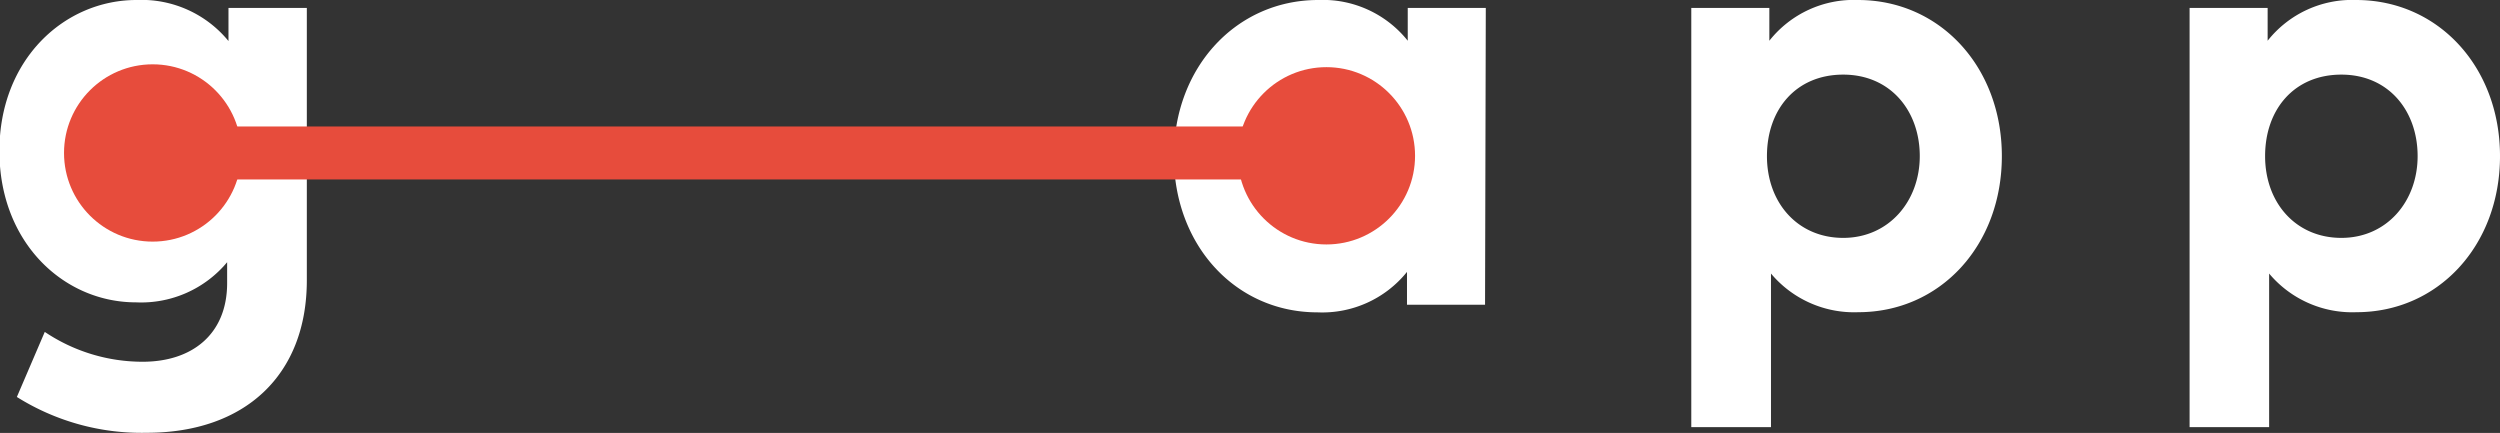<svg xmlns="http://www.w3.org/2000/svg" viewBox="0 0 167.52 29.01"><rect x="0" y="0" width="167.52" height="29.01" fill="#333333" stroke="none"/><defs><style>.cls-1{fill:#fff;}.cls-2{fill:none;stroke:#e74c3c;stroke-miterlimit:10;stroke-width:3.55px;}.cls-3{fill:#e74c3c;}</style></defs><title>logo_white</title><g id="Layer_2" data-name="Layer 2"><g id="Content"><path class="cls-1" d="M99.51,20.42H94.28v-2.2a7.29,7.29,0,0,1-6,2.71c-5.48,0-9.62-4.49-9.62-10.46S82.85,0,88.33,0a7.28,7.28,0,0,1,6,2.73V.53h5.23Zm-15.33-10c0,3,2,5.48,5.13,5.48s5.13-2.34,5.13-5.48S92.37,5,89.31,5,84.18,7.43,84.18,10.46Z"/><path class="cls-1" d="M134.14,10.46c0,6-4.14,10.46-9.62,10.46a7.27,7.27,0,0,1-5.85-2.59V28.62h-5.34V.53h5.23v2.2A7.21,7.21,0,0,1,124.5,0C130,0,134.14,4.49,134.14,10.46Zm-15.74,0c0,3.14,2.07,5.48,5.11,5.48s5.13-2.44,5.13-5.48S126.67,5,123.51,5,118.4,7.33,118.4,10.46Z"/><path class="cls-1" d="M167.52,10.46c0,6-4.15,10.46-9.62,10.46a7.27,7.27,0,0,1-5.85-2.59V28.62h-5.33V.53h5.23v2.2A7.21,7.21,0,0,1,157.88,0C163.38,0,167.52,4.49,167.52,10.46Zm-15.74,0c0,3.14,2.07,5.48,5.11,5.48S162,13.5,162,10.46,160.05,5,156.89,5,151.78,7.33,151.78,10.46Z"/><path class="cls-1" d="M15.31,2.75V.53h5.25V18.78C20.56,25.16,16.39,29,9.83,29a15.71,15.71,0,0,1-8.7-2.4L3,22.24a11.75,11.75,0,0,0,6.56,2c3.32,0,5.66-1.85,5.66-5.27v-1.4a7.5,7.5,0,0,1-6.11,2.69c-4.84,0-9.15-4-9.15-10.14S4.31,0,9.15,0A7.53,7.53,0,0,1,15.31,2.75ZM5.5,10.16a4.94,4.94,0,0,0,5,5.21,4.92,4.92,0,0,0,5-5.21,4.93,4.93,0,0,0-5-5.23A4.94,4.94,0,0,0,5.5,10.16Z"/><line class="cls-2" x1="15.01" y1="10.25" x2="89.33" y2="10.25"/><circle class="cls-3" cx="88.88" cy="10.44" r="5.94"/><circle class="cls-3" cx="10.23" cy="10.25" r="5.94"/></g></g></svg>